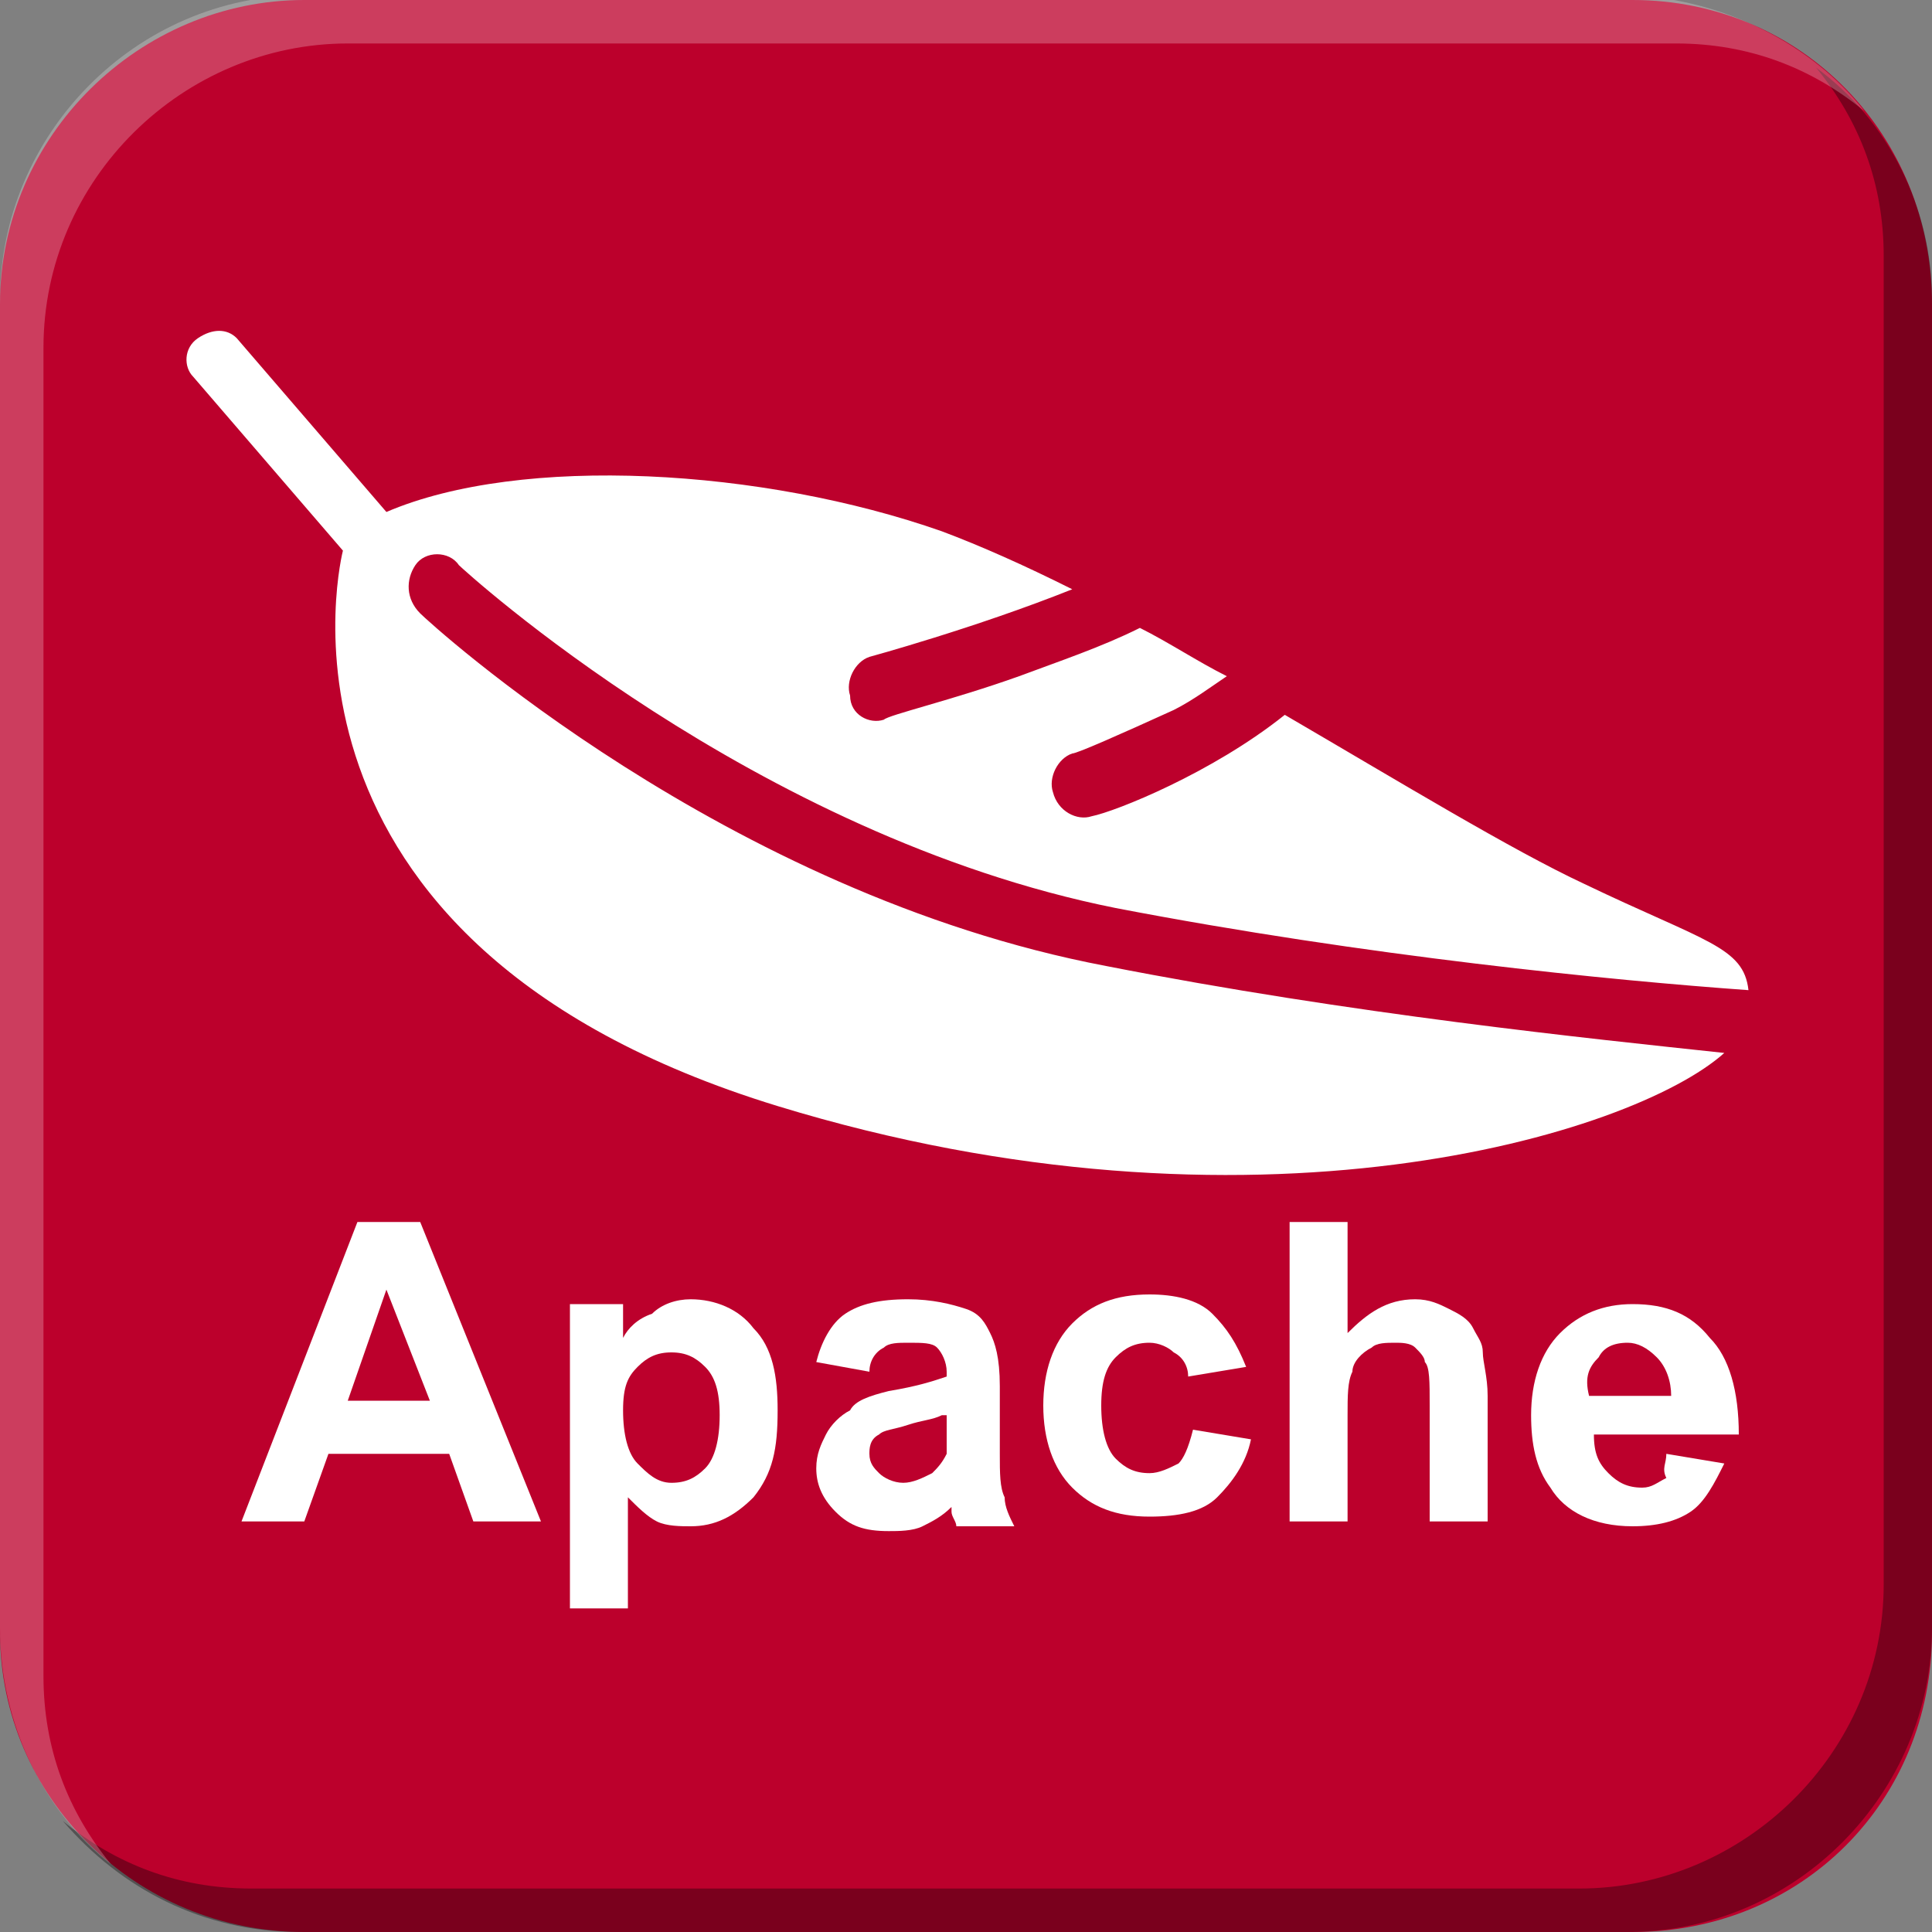 <?xml version="1.0" encoding="utf-8"?>
<!-- Generator: Adobe Illustrator 18.1.0, SVG Export Plug-In . SVG Version: 6.00 Build 0)  -->
<svg version="1.1" id="图层_1" xmlns="http://www.w3.org/2000/svg" xmlns:xlink="http://www.w3.org/1999/xlink" x="0px" y="0px"
	 width="40px" height="40px" viewBox="-12 -12 40 40" style="enable-background:new -12 -12 40 40;" xml:space="preserve">
<rect x="-12" y="-12" width="40" height="40" fill="#808080" stroke="none"/>
<style type="text/css">
	.st0{fill:#BC002C;}
	.st1{fill:#FFFFFF;}
	.st2{opacity:0.35;}
	.st3{opacity:0.24;fill:#FFFFFF;}
</style>
<g>
	<path class="st0" d="M28,21.8c0,3.5-2.7,6.2-6.2,6.2H-5.7c-3.5,0-6.3-2.8-6.3-6.2V-5.7c0-3.5,2.9-6.3,6.3-6.3h27.5
		c3.5,0,6.2,2.8,6.2,6.3V21.8z"/>
	<g>
		<path class="st1" d="M-3.4-0.3c0.2-0.3,0.7-0.3,0.9,0c0.1,0.1,6.1,5.6,13.6,7.1c5.2,1,10.3,1.5,13.1,1.7c-0.1-0.9-0.9-1-3.4-2.2
			c-1.5-0.7-3.8-2.1-6.2-3.5c-1.5,1.2-3.5,2-4,2.1c0,0,0,0,0,0C10.3,5,9.9,4.8,9.8,4.4c-0.1-0.3,0.1-0.7,0.4-0.8c0,0,0,0,0,0
			c0.1,0,1-0.4,2.1-0.9c0.4-0.2,0.8-0.5,1.1-0.7c-0.6-0.3-1.2-0.7-1.8-1C10.8,1.4,9.9,1.7,9.1,2C7.7,2.5,6.4,2.8,6.3,2.9
			C6,3,5.6,2.8,5.6,2.4C5.5,2.1,5.7,1.7,6,1.6c0,0,2.2-0.6,4.2-1.4C9.2-0.3,8.3-0.7,7.5-1C3.8-2.3-1.2-2.6-4-1.4L-7.1-5
			C-7.3-5.2-7.6-5.2-7.9-5c-0.3,0.2-0.3,0.6-0.1,0.8l3.1,3.6c0,0-2.1,8.1,9,11.5c9.8,3,17.7,0.6,19.6-1.1C20.9,9.5,16,9,10.9,8
			C3,6.5-3.1,0.9-3.3,0.7C-3.6,0.4-3.6,0-3.4-0.3z"/>
		<path class="st1" d="M-0.8,19.5h-1.4l-0.5-1.4h-2.5l-0.5,1.4H-7l2.4-6.2h1.3L-0.8,19.5z M-3.1,17L-4,14.7L-4.8,17H-3.1z"/>
		<path class="st1" d="M-0.2,15h1.1v0.7c0.1-0.2,0.3-0.4,0.6-0.5C1.7,15,2,14.9,2.3,14.9c0.5,0,1,0.2,1.3,0.6c0.4,0.4,0.5,1,0.5,1.7
			C4.1,18,4,18.5,3.6,19c-0.4,0.4-0.8,0.6-1.3,0.6c-0.2,0-0.5,0-0.7-0.1c-0.2-0.1-0.4-0.3-0.6-0.5v2.3h-1.2V15L-0.2,15z M0.9,17.2
			c0,0.5,0.1,0.9,0.3,1.1c0.2,0.2,0.4,0.4,0.7,0.4c0.3,0,0.5-0.1,0.7-0.3c0.2-0.2,0.3-0.6,0.3-1.1c0-0.5-0.1-0.8-0.3-1
			c-0.2-0.2-0.4-0.3-0.7-0.3c-0.3,0-0.5,0.1-0.7,0.3S0.9,16.7,0.9,17.2z"/>
		<path class="st1" d="M6,16.4l-1.1-0.2c0.1-0.4,0.3-0.8,0.6-1c0.3-0.2,0.7-0.3,1.3-0.3c0.5,0,0.9,0.1,1.2,0.2
			c0.3,0.1,0.4,0.3,0.5,0.5c0.1,0.2,0.2,0.5,0.2,1.1l0,1.4c0,0.4,0,0.7,0.1,0.9c0,0.2,0.1,0.4,0.2,0.6H7.8c0-0.1-0.1-0.2-0.1-0.3
			c0-0.1,0-0.1,0-0.1c-0.2,0.2-0.4,0.3-0.6,0.4c-0.2,0.1-0.5,0.1-0.7,0.1c-0.5,0-0.8-0.1-1.1-0.4c-0.3-0.3-0.4-0.6-0.4-0.9
			c0-0.3,0.1-0.5,0.2-0.7c0.1-0.2,0.3-0.4,0.5-0.5C5.7,17,6,16.9,6.4,16.8c0.6-0.1,0.9-0.2,1.2-0.3v-0.1c0-0.2-0.1-0.4-0.2-0.5
			c-0.1-0.1-0.3-0.1-0.6-0.1c-0.2,0-0.4,0-0.5,0.1C6.1,16,6,16.2,6,16.4z M7.5,17.3c-0.2,0.1-0.4,0.1-0.7,0.2
			c-0.3,0.1-0.5,0.1-0.6,0.2C6,17.8,6,18,6,18.1c0,0.2,0.1,0.3,0.2,0.4c0.1,0.1,0.3,0.2,0.5,0.2c0.2,0,0.4-0.1,0.6-0.2
			c0.1-0.1,0.2-0.2,0.3-0.4c0-0.1,0-0.3,0-0.6V17.3z"/>
		<path class="st1" d="M13.8,16.3l-1.2,0.2c0-0.2-0.1-0.4-0.3-0.5c-0.1-0.1-0.3-0.2-0.5-0.2c-0.3,0-0.5,0.1-0.7,0.3
			c-0.2,0.2-0.3,0.5-0.3,1c0,0.5,0.1,0.9,0.3,1.1c0.2,0.2,0.4,0.3,0.7,0.3c0.2,0,0.4-0.1,0.6-0.2c0.1-0.1,0.2-0.3,0.3-0.7l1.2,0.2
			c-0.1,0.5-0.4,0.9-0.7,1.2c-0.3,0.3-0.8,0.4-1.4,0.4c-0.7,0-1.2-0.2-1.6-0.6c-0.4-0.4-0.6-1-0.6-1.7c0-0.7,0.2-1.3,0.6-1.7
			c0.4-0.4,0.9-0.6,1.6-0.6c0.5,0,1,0.1,1.3,0.4C13.4,15.5,13.6,15.8,13.8,16.3z"/>
		<path class="st1" d="M15.9,13.3v2.3c0.4-0.4,0.8-0.7,1.4-0.7c0.3,0,0.5,0.1,0.7,0.2c0.2,0.1,0.4,0.2,0.5,0.4
			c0.1,0.2,0.2,0.3,0.2,0.5c0,0.2,0.1,0.5,0.1,0.9v2.6h-1.2v-2.4c0-0.5,0-0.8-0.1-0.9c0-0.1-0.1-0.2-0.2-0.3
			c-0.1-0.1-0.3-0.1-0.4-0.1c-0.2,0-0.4,0-0.5,0.1C16.2,16,16,16.2,16,16.4c-0.1,0.2-0.1,0.5-0.1,0.9v2.2h-1.2v-6.2H15.9z"/>
		<path class="st1" d="M22.5,18.1l1.2,0.2c-0.2,0.4-0.4,0.8-0.7,1c-0.3,0.2-0.7,0.3-1.2,0.3c-0.8,0-1.4-0.3-1.7-0.8
			c-0.3-0.4-0.4-0.9-0.4-1.5c0-0.7,0.2-1.3,0.6-1.7c0.4-0.4,0.9-0.6,1.5-0.6c0.7,0,1.2,0.2,1.6,0.7c0.4,0.4,0.6,1.1,0.6,2h-3
			c0,0.4,0.1,0.6,0.3,0.8c0.2,0.2,0.4,0.3,0.7,0.3c0.2,0,0.3-0.1,0.5-0.2C22.4,18.4,22.5,18.3,22.5,18.1z M22.6,16.9
			c0-0.3-0.1-0.6-0.3-0.8c-0.2-0.2-0.4-0.3-0.6-0.3c-0.3,0-0.5,0.1-0.6,0.3c-0.2,0.2-0.3,0.4-0.2,0.8H22.6L22.6,16.9z"/>
	</g>
</g>
<g>
	<path class="st2" d="M28-5.8v27.5c0,3.4-2.8,6.3-6.3,6.3H-5.8c-2,0-3.7-0.9-4.9-2.3c1.1,0.9,2.4,1.4,3.9,1.4h27.5
		c3.4,0,6.3-2.8,6.3-6.3V-6.7c0-1.5-0.5-2.8-1.4-3.9C27.1-9.5,28-7.7,28-5.8z"/>
	<path class="st3" d="M26.6-9.7c-1.1-0.9-2.4-1.4-3.9-1.4H-4.8c-3.4,0-6.3,2.8-6.3,6.3v27.5c0,1.5,0.5,2.8,1.4,3.9
		c-1.4-1.1-2.3-2.9-2.3-4.9V-5.8c0-3.4,2.8-6.3,6.3-6.3h27.5C23.7-12,25.5-11.1,26.6-9.7z"/>
</g>
</svg>
